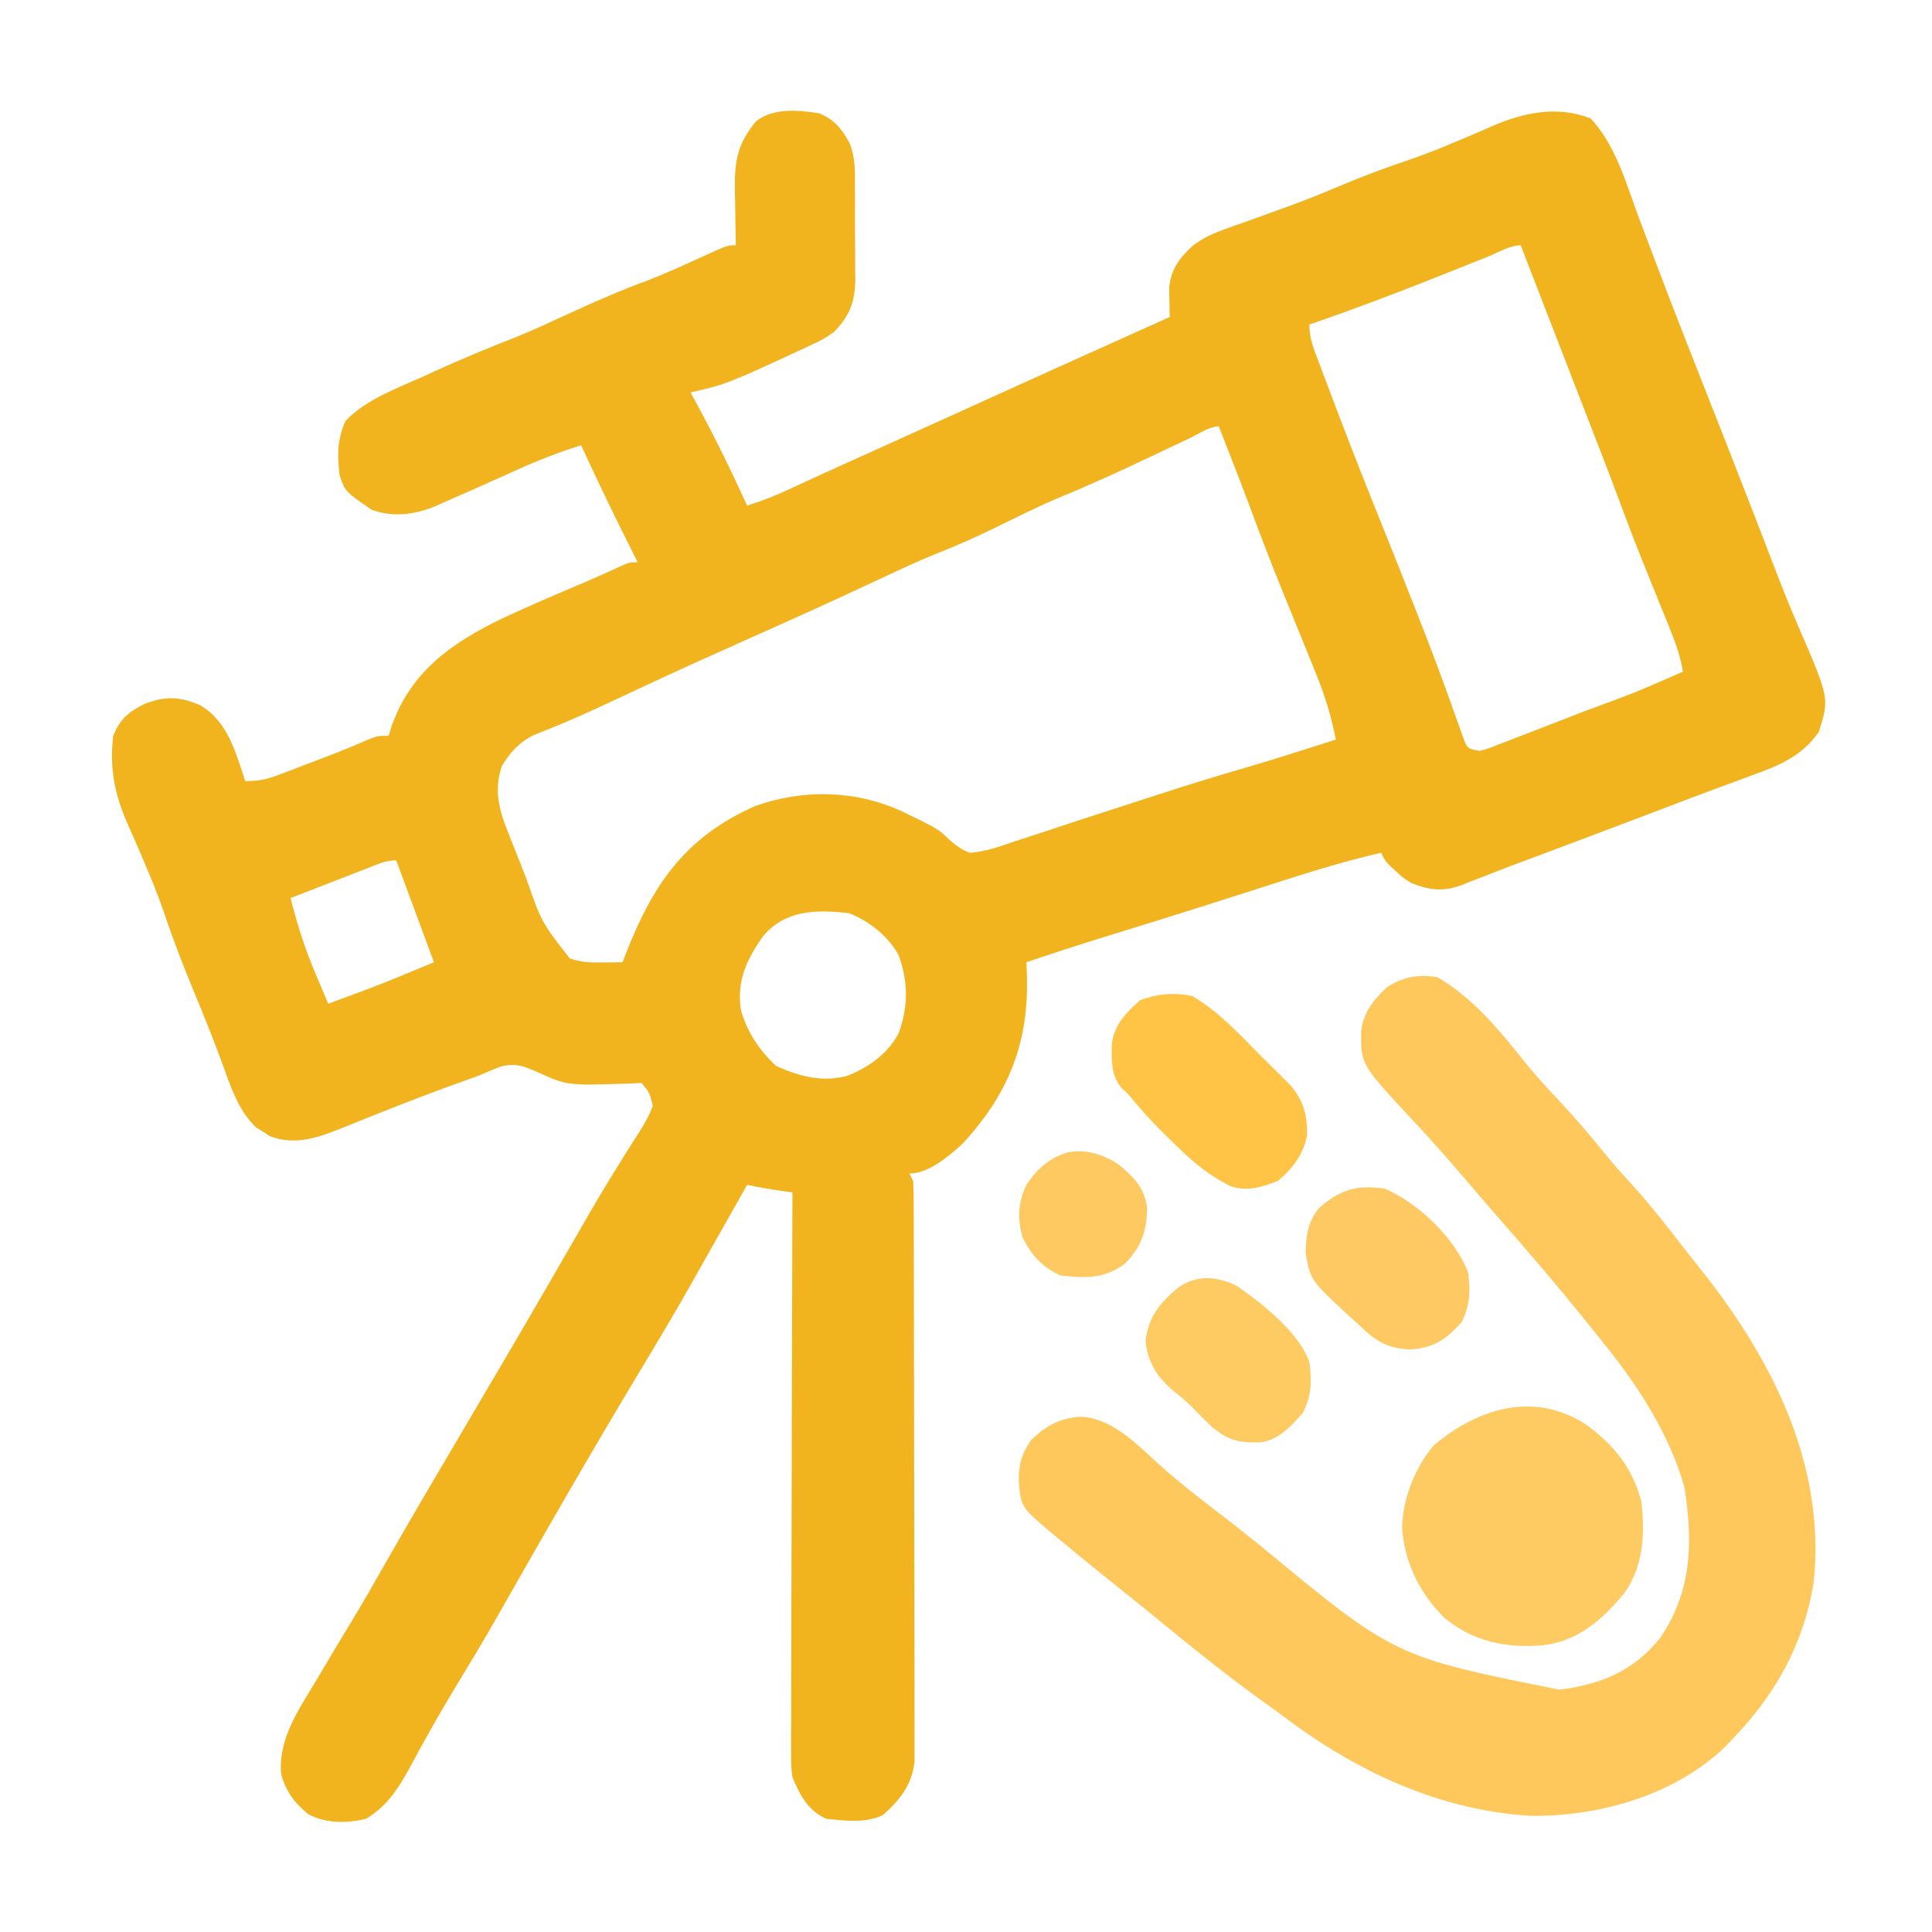 <?xml version="1.0" encoding="UTF-8"?>
<svg version="1.1" xmlns="http://www.w3.org/2000/svg" width="512" height="512">
<path d="M0 0 C4.131 1.704 6.015 4.038 8.154 7.927 C9.684 11.677 9.59 15.404 9.566 19.406 C9.573 20.29 9.579 21.173 9.585 22.084 C9.592 23.943 9.589 25.802 9.576 27.661 C9.563 30.492 9.597 33.321 9.635 36.152 C9.636 37.966 9.634 39.78 9.629 41.594 C9.642 42.432 9.655 43.271 9.669 44.135 C9.577 50.016 8.13 53.749 4 58 C1.152 59.934 1.152 59.934 -2.062 61.438 C-2.649 61.715 -3.235 61.992 -3.839 62.278 C-24.368 71.777 -24.368 71.777 -34 74 C-33.504 74.909 -33.007 75.818 -32.496 76.754 C-27.653 85.69 -23.201 94.745 -19 104 C-14.974 102.723 -11.191 101.243 -7.375 99.438 C-1.792 96.826 3.813 94.272 9.438 91.75 C16.404 88.622 23.362 85.477 30.312 82.312 C51.181 72.815 72.087 63.4 93 54 C92.971 52.985 92.971 52.985 92.941 51.949 C92.925 51.056 92.91 50.162 92.895 49.242 C92.865 47.917 92.865 47.917 92.835 46.566 C93.158 41.541 95.555 38.298 99.282 34.95 C102.09 32.935 104.548 31.82 107.797 30.668 C108.912 30.265 110.027 29.863 111.176 29.448 C112.356 29.032 113.535 28.616 114.75 28.188 C117.201 27.303 119.652 26.417 122.102 25.527 C123.883 24.881 123.883 24.881 125.7 24.222 C129.889 22.671 134.013 20.993 138.125 19.25 C144.031 16.757 149.983 14.545 156.056 12.493 C160.507 10.961 164.841 9.248 169.172 7.402 C170.802 6.717 170.802 6.717 172.465 6.017 C174.596 5.114 176.719 4.193 178.832 3.251 C187.14 -0.246 195.859 -2.02 204.5 1.375 C211.241 8.453 214.034 18.946 217.418 27.968 C218.557 31.006 219.708 34.04 220.858 37.073 C221.435 38.595 222.011 40.117 222.587 41.639 C224.893 47.733 227.242 53.81 229.625 59.875 C229.977 60.773 230.33 61.671 230.693 62.596 C231.794 65.398 232.897 68.199 234 71 C235.772 75.5 237.542 80 239.312 84.5 C239.769 85.661 240.226 86.823 240.697 88.019 C243.176 94.329 245.642 100.645 248.086 106.969 C248.343 107.633 248.6 108.298 248.865 108.983 C250.149 112.306 251.429 115.63 252.703 118.957 C254.889 124.65 257.102 130.317 259.535 135.91 C267.833 155.066 267.833 155.066 265 164 C260.589 170.223 254.87 172.772 247.875 175.25 C246.884 175.619 245.892 175.989 244.871 176.369 C242.721 177.169 240.568 177.962 238.413 178.748 C233.672 180.487 228.958 182.294 224.242 184.096 C218.167 186.414 212.083 188.705 206 191 C204.893 191.418 203.786 191.837 202.646 192.268 C196.657 194.532 190.661 196.776 184.658 199.001 C182.1 199.962 179.557 200.957 177.016 201.961 C175.511 202.537 174.005 203.112 172.5 203.688 C171.848 203.956 171.196 204.225 170.524 204.501 C165.495 206.38 161.849 205.959 157 204 C154.723 202.562 154.723 202.562 153.062 201 C152.497 200.484 151.931 199.969 151.348 199.438 C150 198 150 198 149 196 C138.323 198.425 127.977 201.778 117.562 205.125 C113.904 206.295 110.245 207.462 106.586 208.629 C105.682 208.918 104.778 209.206 103.847 209.504 C94.677 212.429 85.486 215.281 76.285 218.108 C69.155 220.305 62.068 222.611 55 225 C55.046 226.076 55.093 227.153 55.141 228.262 C55.684 246.222 50.45 259.646 38.191 272.984 C34.559 276.325 29.157 281 24 281 C24.33 281.66 24.66 282.32 25 283 C25.101 285.052 25.135 287.106 25.14 289.16 C25.146 290.476 25.152 291.791 25.158 293.146 C25.159 294.612 25.16 296.078 25.161 297.544 C25.166 299.081 25.171 300.619 25.176 302.156 C25.189 306.34 25.196 310.524 25.2 314.708 C25.203 317.322 25.207 319.935 25.212 322.549 C25.225 330.724 25.235 338.9 25.239 347.076 C25.243 356.516 25.261 365.956 25.29 375.396 C25.312 382.69 25.322 389.984 25.323 397.279 C25.324 401.636 25.33 405.994 25.348 410.351 C25.364 414.452 25.366 418.552 25.358 422.653 C25.357 424.157 25.361 425.66 25.371 427.164 C25.384 429.22 25.378 431.275 25.367 433.332 C25.369 434.481 25.37 435.631 25.372 436.815 C24.643 443.058 21.578 446.892 17 451 C12.558 453.221 6.822 452.516 2 452 C-2.854 449.891 -5.001 445.703 -7 441 C-7.369 437.841 -7.369 437.841 -7.361 434.394 C-7.367 432.425 -7.367 432.425 -7.373 430.417 C-7.363 428.975 -7.352 427.533 -7.341 426.09 C-7.34 424.562 -7.34 423.034 -7.342 421.506 C-7.343 417.368 -7.325 413.231 -7.304 409.093 C-7.285 404.764 -7.284 400.436 -7.28 396.108 C-7.271 387.917 -7.246 379.725 -7.216 371.534 C-7.183 362.206 -7.166 352.878 -7.151 343.551 C-7.12 324.367 -7.067 305.184 -7 286 C-8.094 285.847 -9.189 285.693 -10.316 285.535 C-13.241 285.11 -16.11 284.613 -19 284 C-19.352 284.623 -19.704 285.247 -20.066 285.889 C-23.507 291.984 -26.951 298.076 -30.398 304.167 C-31.675 306.425 -32.949 308.683 -34.223 310.941 C-38.418 318.344 -42.772 325.64 -47.163 332.928 C-60.165 354.545 -72.747 376.431 -85.188 398.375 C-88.779 404.681 -92.523 410.891 -96.287 417.096 C-99.006 421.6 -101.65 426.131 -104.191 430.738 C-104.714 431.681 -105.237 432.623 -105.776 433.594 C-106.772 435.396 -107.757 437.205 -108.728 439.022 C-111.668 444.33 -114.692 448.841 -120 452 C-125.13 453.246 -130.57 453.274 -135.324 450.781 C-138.979 447.778 -141.316 444.646 -142.512 440.02 C-143.267 430.542 -137.639 422.837 -133 415 C-132.27 413.763 -132.27 413.763 -131.525 412.501 C-128.985 408.217 -126.417 403.949 -123.832 399.691 C-120.881 394.823 -118.057 389.894 -115.25 384.941 C-107.985 372.162 -100.487 359.512 -93.029 346.844 C-77.608 320.672 -77.608 320.672 -62.424 294.363 C-59.399 289.078 -56.31 283.855 -53.07 278.699 C-52.449 277.696 -51.827 276.693 -51.187 275.66 C-50.009 273.769 -48.813 271.89 -47.595 270.026 C-46.153 267.694 -44.885 265.595 -44 263 C-44.933 259.414 -44.933 259.414 -47 257 C-48.293 257.058 -49.586 257.116 -50.918 257.176 C-66.713 257.658 -66.713 257.658 -74.125 254.312 C-78.074 252.562 -80.415 251.532 -84.625 252.75 C-86.428 253.473 -88.218 254.228 -90 255 C-91.307 255.484 -92.617 255.959 -93.93 256.426 C-101.252 259.04 -108.511 261.793 -115.73 264.68 C-116.883 265.136 -118.035 265.592 -119.223 266.062 C-121.492 266.963 -123.756 267.875 -126.016 268.799 C-132.656 271.426 -138.347 273.65 -145.391 271.152 C-146.004 270.751 -146.618 270.351 -147.25 269.938 C-147.874 269.555 -148.498 269.172 -149.141 268.777 C-153.606 264.509 -155.656 258.641 -157.688 252.938 C-160.117 246.236 -162.765 239.645 -165.5 233.062 C-168.403 226.05 -171.128 219.03 -173.538 211.833 C-175.103 207.264 -176.899 202.837 -178.812 198.402 C-179.315 197.224 -179.818 196.045 -180.336 194.831 C-181.336 192.505 -182.354 190.186 -183.394 187.878 C-186.702 180.139 -187.99 173.419 -187 165 C-185.18 160.49 -182.952 158.725 -178.75 156.562 C-173.211 154.414 -169.348 154.557 -163.934 156.891 C-156.575 161.303 -154.591 169.286 -152 177 C-148.12 177 -146.158 176.489 -142.605 175.137 C-141.048 174.548 -141.048 174.548 -139.459 173.947 C-138.379 173.532 -137.3 173.116 -136.188 172.688 C-134.586 172.081 -134.586 172.081 -132.951 171.463 C-128.568 169.796 -124.208 168.121 -119.926 166.207 C-117 165 -117 165 -114 165 C-113.734 164.122 -113.469 163.244 -113.195 162.34 C-108.063 148 -97.497 140.537 -84.393 134.128 C-76.903 130.597 -69.273 127.369 -61.649 124.139 C-58.333 122.713 -55.05 121.22 -51.773 119.708 C-50 119 -50 119 -48 119 C-48.496 118.019 -48.993 117.038 -49.504 116.027 C-54.174 106.761 -58.665 97.428 -63 88 C-69.026 89.892 -74.762 92.118 -80.5 94.75 C-82.071 95.454 -83.643 96.158 -85.215 96.859 C-87.59 97.921 -89.964 98.984 -92.336 100.053 C-94.571 101.052 -96.815 102.029 -99.062 103 C-99.728 103.303 -100.393 103.605 -101.078 103.917 C-106.787 106.347 -112.576 107.246 -118.523 105.082 C-125.506 100.294 -125.506 100.294 -127 96 C-127.638 90.728 -127.654 86.439 -125.438 81.562 C-119.912 75.754 -111.692 72.899 -104.5 69.625 C-103.427 69.135 -102.354 68.644 -101.249 68.139 C-94.531 65.09 -87.784 62.258 -80.906 59.594 C-75.812 57.567 -70.854 55.23 -65.875 52.938 C-59.091 49.816 -52.32 46.872 -45.309 44.293 C-40.091 42.254 -35.006 39.92 -29.913 37.589 C-24.206 35 -24.206 35 -22 35 C-22.024 33.957 -22.024 33.957 -22.048 32.892 C-22.11 29.72 -22.149 26.548 -22.188 23.375 C-22.213 22.281 -22.238 21.186 -22.264 20.059 C-22.332 12.51 -21.532 8.066 -16.625 2.125 C-11.999 -1.487 -5.518 -0.829 0 0 Z M177.188 38.07 C175.536 38.727 173.885 39.383 172.234 40.039 C169.643 41.071 167.053 42.104 164.463 43.139 C153.06 47.691 141.613 52.012 130 56 C130 59.622 130.995 62.02 132.273 65.414 C132.512 66.052 132.752 66.69 132.998 67.347 C133.785 69.442 134.58 71.533 135.375 73.625 C135.926 75.085 136.478 76.545 137.029 78.005 C141.448 89.677 146.059 101.268 150.73 112.841 C153.034 118.572 155.3 124.316 157.562 130.062 C158.02 131.22 158.477 132.378 158.948 133.571 C161.23 139.38 163.457 145.204 165.59 151.07 C166.201 152.743 166.201 152.743 166.824 154.449 C167.592 156.563 168.35 158.681 169.096 160.803 C169.436 161.738 169.775 162.673 170.125 163.637 C170.416 164.459 170.708 165.281 171.008 166.128 C171.912 168.354 171.912 168.354 175 169 C177.188 168.483 177.188 168.483 179.559 167.516 C180.954 166.986 180.954 166.986 182.378 166.445 C183.388 166.051 184.397 165.656 185.438 165.25 C186.481 164.85 187.524 164.451 188.598 164.039 C192.07 162.704 195.535 161.354 199 160 C200.28 159.502 201.56 159.004 202.839 158.506 C216.098 153.646 216.098 153.646 229 148 C228.331 143.912 227.048 140.344 225.488 136.512 C225.24 135.897 224.991 135.282 224.735 134.648 C224.205 133.338 223.674 132.028 223.14 130.72 C221.747 127.299 220.368 123.872 218.988 120.445 C218.72 119.779 218.451 119.113 218.175 118.427 C215.909 112.799 213.766 107.137 211.664 101.445 C209.301 95.084 206.828 88.764 204.375 82.438 C203.994 81.454 203.994 81.454 203.605 80.451 C202.287 77.051 200.968 73.652 199.649 70.253 C197.115 63.721 194.587 57.186 192.058 50.651 C190.774 47.331 189.488 44.011 188.203 40.691 C187.469 38.794 186.734 36.897 186 35 C183.162 35 179.845 37.007 177.188 38.07 Z M98.324 86.105 C96.924 86.766 95.523 87.427 94.123 88.088 C91.922 89.129 89.722 90.171 87.522 91.214 C79.683 94.928 71.845 98.532 63.813 101.813 C57.922 104.299 52.212 107.177 46.469 109.982 C41.241 112.515 36.005 114.836 30.595 116.948 C25.521 119.005 20.584 121.371 15.625 123.688 C13.313 124.761 11 125.834 8.688 126.906 C7.553 127.432 6.419 127.958 5.25 128.5 C0.721 130.59 -3.824 132.646 -8.375 134.688 C-9.182 135.05 -9.989 135.412 -10.82 135.785 C-13.994 137.208 -17.169 138.629 -20.345 140.047 C-28.609 143.74 -36.858 147.458 -45.062 151.281 C-45.676 151.567 -46.29 151.853 -46.923 152.148 C-49.952 153.56 -52.98 154.975 -56.006 156.396 C-62.431 159.398 -68.87 162.222 -75.49 164.772 C-79.315 166.643 -81.826 169.373 -84 173 C-86.091 179.273 -84.854 184.248 -82.48 190.254 C-82.221 190.918 -81.962 191.582 -81.695 192.266 C-80.87 194.369 -80.029 196.466 -79.188 198.562 C-78.634 199.973 -78.081 201.384 -77.529 202.795 C-73.453 214.475 -73.453 214.475 -66 224 C-62.851 225.05 -60.612 225.101 -57.312 225.062 C-56.319 225.053 -55.325 225.044 -54.301 225.035 C-53.542 225.024 -52.782 225.012 -52 225 C-51.781 224.417 -51.562 223.835 -51.336 223.234 C-44.152 204.66 -35.639 191.92 -16.875 183.617 C-4.115 179.055 9.665 179.362 22 185 C31.629 189.68 31.629 189.68 34.465 192.411 C36.281 194.056 37.712 195.101 40 196 C44.161 195.718 47.89 194.361 51.812 193 C52.974 192.626 54.135 192.253 55.332 191.868 C57.869 191.047 60.4 190.216 62.927 189.365 C67.186 187.932 71.46 186.55 75.738 185.176 C80.09 183.777 84.442 182.376 88.784 180.947 C97.188 178.188 105.629 175.607 114.122 173.136 C118.959 171.726 123.764 170.222 128.562 168.688 C129.392 168.424 130.222 168.16 131.076 167.889 C133.051 167.261 135.026 166.631 137 166 C135.791 159.666 133.97 153.888 131.516 147.934 C131.178 147.096 130.839 146.259 130.491 145.397 C129.417 142.741 128.334 140.089 127.25 137.438 C125.835 133.958 124.425 130.477 123.016 126.996 C122.671 126.147 122.327 125.297 121.972 124.422 C119.302 117.813 116.767 111.161 114.291 104.477 C112.616 99.966 110.879 95.481 109.125 91 C108.818 90.214 108.511 89.427 108.195 88.617 C107.464 86.744 106.732 84.872 106 83 C103.47 83 100.618 85.015 98.324 86.105 Z M-119.883 200.188 C-121.049 200.639 -122.216 201.09 -123.418 201.555 C-125.253 202.27 -125.253 202.27 -127.125 203 C-128.368 203.482 -129.612 203.964 -130.855 204.445 C-133.905 205.627 -136.953 206.812 -140 208 C-138.238 214.97 -136.15 221.583 -133.312 228.188 C-132.992 228.949 -132.672 229.71 -132.342 230.494 C-131.567 232.332 -130.785 234.166 -130 236 C-127.582 235.107 -125.166 234.211 -122.75 233.312 C-122.087 233.068 -121.425 232.824 -120.742 232.572 C-114.41 230.213 -108.254 227.606 -102 225 C-105.3 216.09 -108.6 207.18 -112 198 C-114.917 198 -117.167 199.133 -119.883 200.188 Z M-14.746 218.059 C-19.132 224.296 -21.777 229.851 -20.668 237.559 C-19.051 243.47 -15.766 248.357 -11.312 252.5 C-5.192 255.271 1.068 256.918 7.688 255.062 C13.311 252.751 18.289 249.249 21.164 243.789 C23.729 236.765 23.696 230.248 21.184 223.215 C18.48 218.156 13.326 214.074 8 212 C-0.628 211.018 -8.832 211.086 -14.746 218.059 Z " fill="#F1B41E" transform="translate(217,30)"/>
<path d="M0 0 C9.561 5.558 16.813 14.567 23.621 23.117 C26.299 26.363 29.123 29.432 32 32.5 C36.503 37.309 40.738 42.258 44.863 47.398 C46.959 49.95 49.14 52.383 51.375 54.812 C56.388 60.329 60.946 66.149 65.489 72.052 C67.067 74.086 68.669 76.1 70.273 78.113 C88.927 101.703 102.982 129.718 99.609 160.574 C96.892 176.963 89.448 190.152 78 202 C77.441 202.599 76.881 203.199 76.305 203.816 C62.83 216.762 42.923 222.42 24.715 222.211 C0.7 220.847 -21.445 210.526 -40.424 196.183 C-42.753 194.435 -45.13 192.754 -47.5 191.062 C-57.068 184.084 -66.281 176.638 -75.422 169.113 C-77.932 167.055 -80.462 165.023 -83 163 C-88.37 158.709 -93.718 154.398 -99 150 C-99.94 149.233 -100.879 148.466 -101.848 147.676 C-110.417 140.413 -110.417 140.413 -111 134 C-111.109 129.331 -110.422 126.639 -107.812 122.688 C-103.745 118.801 -100.302 116.877 -94.688 116.438 C-85.632 116.844 -78.916 124.685 -72.433 130.333 C-68.059 134.136 -63.578 137.715 -58.957 141.217 C-54.831 144.347 -50.782 147.562 -46.75 150.812 C-11.457 180.027 -11.457 180.027 32.293 188.785 C43.168 187.446 52.11 183.738 59 175 C67.36 162.744 67.665 149.778 65.422 135.258 C61.483 121.185 53.119 108.224 44 97 C42.988 95.733 41.976 94.467 40.965 93.199 C32.213 82.288 23.13 71.665 13.887 61.168 C12.356 59.409 10.841 57.641 9.332 55.863 C4.229 49.859 -0.927 43.941 -6.312 38.188 C-20.413 23.084 -20.413 23.084 -20.281 14.125 C-19.639 9.27 -16.989 5.917 -13.438 2.625 C-9.313 -0.125 -4.863 -0.928 0 0 Z " fill="#FEC85D" transform="translate(381,259)"/>
<path d="M0 0 C7.435 5.576 12.172 11.326 14.578 20.418 C15.521 28.969 15.132 37.323 10.102 44.535 C4.33 51.52 -2.181 57.348 -11.422 58.418 C-21.127 59.296 -29.957 57.469 -37.605 51.211 C-44.189 44.713 -48.348 36.316 -48.859 27.043 C-48.579 19.43 -45.378 11.156 -40.422 5.418 C-28.624 -4.46 -13.769 -8.994 0 0 Z " fill="#FECA62" transform="translate(420.422,377.582)"/>
<path d="M0 0 C7.038 4.055 12.694 10.361 18.375 16.062 C19.276 16.947 20.177 17.832 21.105 18.744 C21.965 19.603 22.825 20.462 23.711 21.348 C24.487 22.121 25.264 22.895 26.064 23.692 C29.43 27.706 30.522 31.618 30.383 36.875 C29.483 41.872 26.508 45.737 22.688 48.938 C18.458 50.61 14.491 51.846 10.089 50.351 C4.983 47.794 1.029 44.713 -3.062 40.75 C-3.668 40.176 -4.274 39.602 -4.898 39.01 C-8.694 35.374 -12.314 31.639 -15.668 27.586 C-16.987 25.954 -16.987 25.954 -18.613 24.477 C-21.696 21.194 -21.391 16.821 -21.348 12.574 C-20.65 7.407 -17.593 4.452 -13.875 1.062 C-9.305 -0.626 -4.76 -1.093 0 0 Z " fill="#FFC346" transform="translate(316,264)"/>
<path d="M0 0 C6.613 4.504 16.748 12.511 19.375 20.312 C20.076 25.251 19.931 29.201 17.688 33.688 C14.616 37.174 11.245 40.962 6.422 41.551 C0.8 41.732 -2.192 41.071 -6.625 37.312 C-8.418 35.585 -10.169 33.83 -11.895 32.035 C-13.462 30.475 -15.057 29.152 -16.812 27.812 C-21.087 24.013 -23.346 20.582 -24.062 14.75 C-23.216 8.1 -20.313 4.664 -15.344 0.512 C-10.388 -2.946 -5.258 -2.448 0 0 Z " fill="#FECA62" transform="translate(327.625,340.688)"/>
<path d="M0 0 C8.967 3.916 18.335 12.916 22 22 C22.762 27.021 22.591 30.772 20.375 35.375 C16.157 40.037 12.955 42.24 6.625 42.625 C0.424 42.349 -2.628 40.21 -7 36 C-7.935 35.153 -8.869 34.306 -9.832 33.434 C-19.735 24.246 -19.735 24.246 -21 17 C-20.922 12.443 -20.368 8.62 -17.367 5.066 C-11.824 0.231 -7.362 -1.079 0 0 Z " fill="#FEC962" transform="translate(367,315)"/>
<path d="M0 0 C4.056 3.339 6.938 6.131 7.707 11.516 C7.608 17.752 6.182 22.052 1.707 26.516 C-3.695 30.441 -8.835 30.295 -15.293 29.516 C-20.199 27.238 -22.81 24.298 -25.293 19.516 C-26.688 14.424 -26.557 10.368 -24.293 5.516 C-21.415 1.249 -18.351 -1.499 -13.402 -3.094 C-8.592 -3.984 -4.054 -2.625 0 0 Z " fill="#FEC960" transform="translate(296.293,308.484)"/>
</svg>
